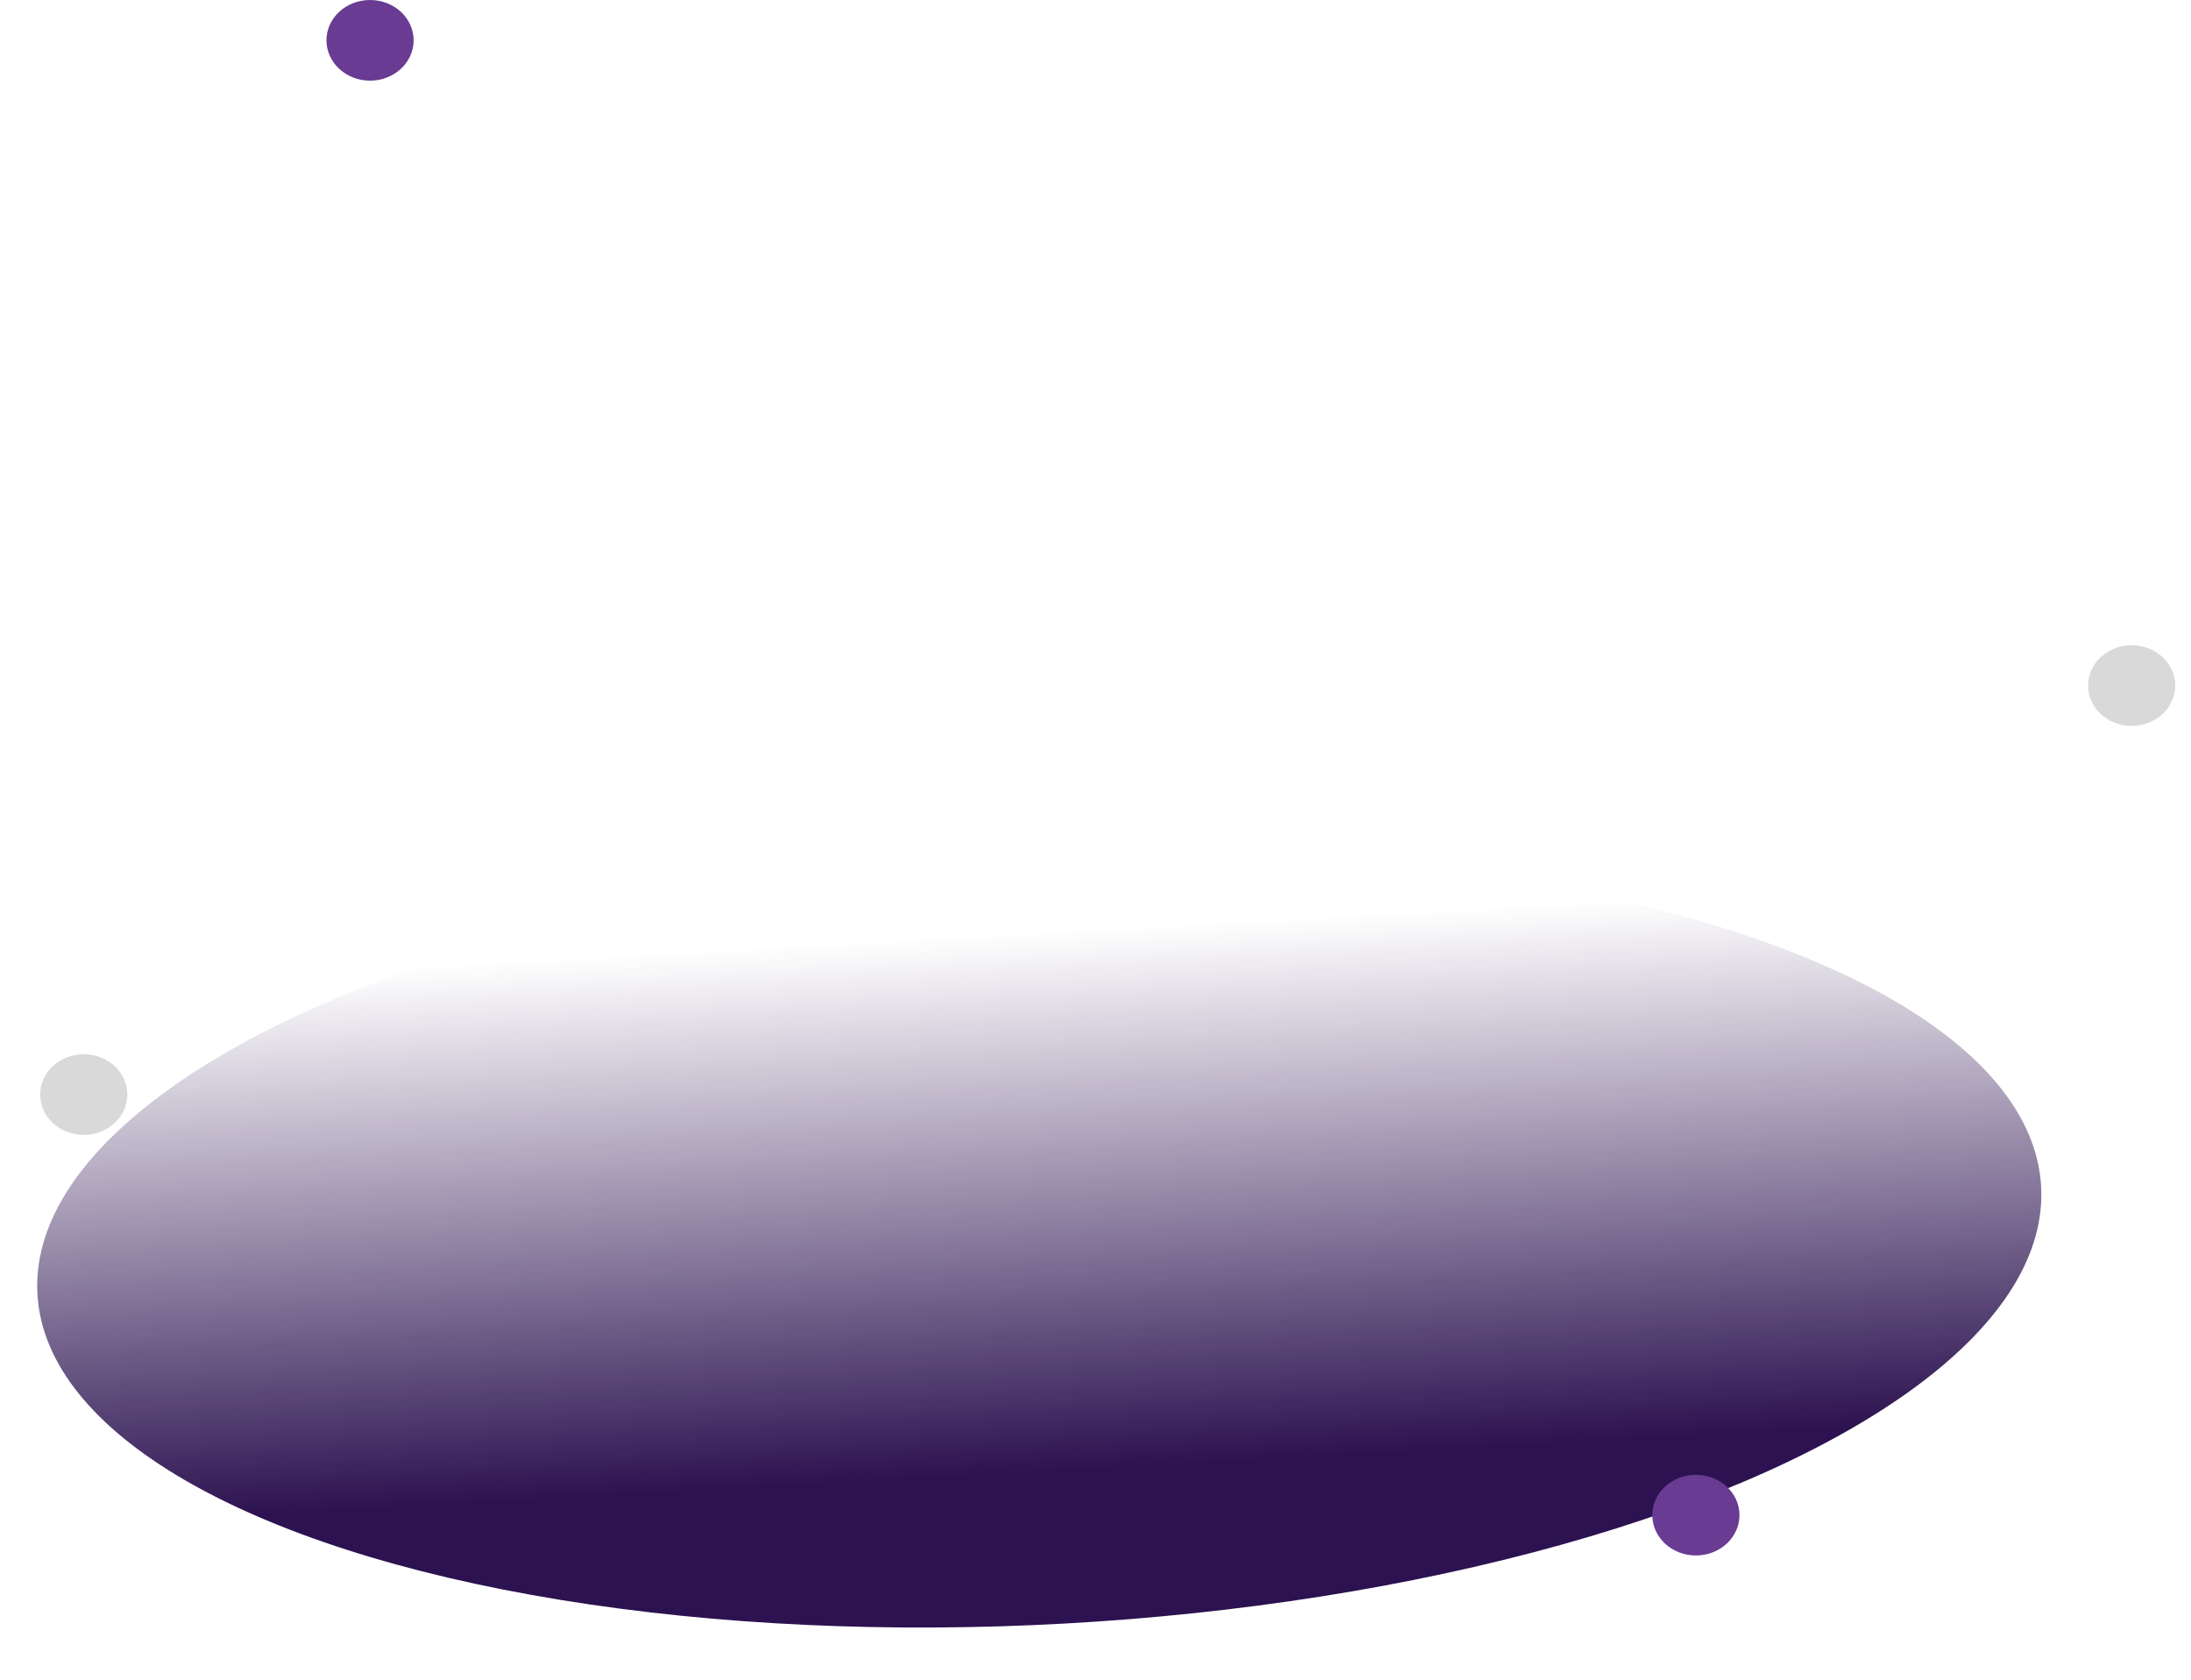 <svg width="120" height="92" viewBox="0 0 120 92" fill="none" xmlns="http://www.w3.org/2000/svg">
<ellipse cx="54.976" cy="21.037" rx="54.976" ry="21.037" transform="matrix(-0.998 0.055 -0.065 -0.998 113.154 85.902)" fill="url(#paint0_linear_3_320)"/>
<ellipse cx="4.586" cy="59.951" rx="2.387" ry="2.209" fill="#D9D9D9"/>
<ellipse cx="116.75" cy="37.549" rx="2.387" ry="2.209" fill="#D9D9D9"/>
<ellipse cx="20.267" cy="2.209" rx="2.387" ry="2.209" fill="#693B93"/>
<ellipse cx="92.883" cy="82.986" rx="2.387" ry="2.209" fill="#693B93"/>
<defs>
<linearGradient id="paint0_linear_3_320" x1="54.976" y1="0" x2="54.976" y2="42.074" gradientUnits="userSpaceOnUse">
<stop stop-color="#2C1250"/>
<stop offset="0.198" stop-color="#2C1250"/>
<stop offset="0.901" stop-color="#2C1250" stop-opacity="0"/>
</linearGradient>
</defs>
</svg>
